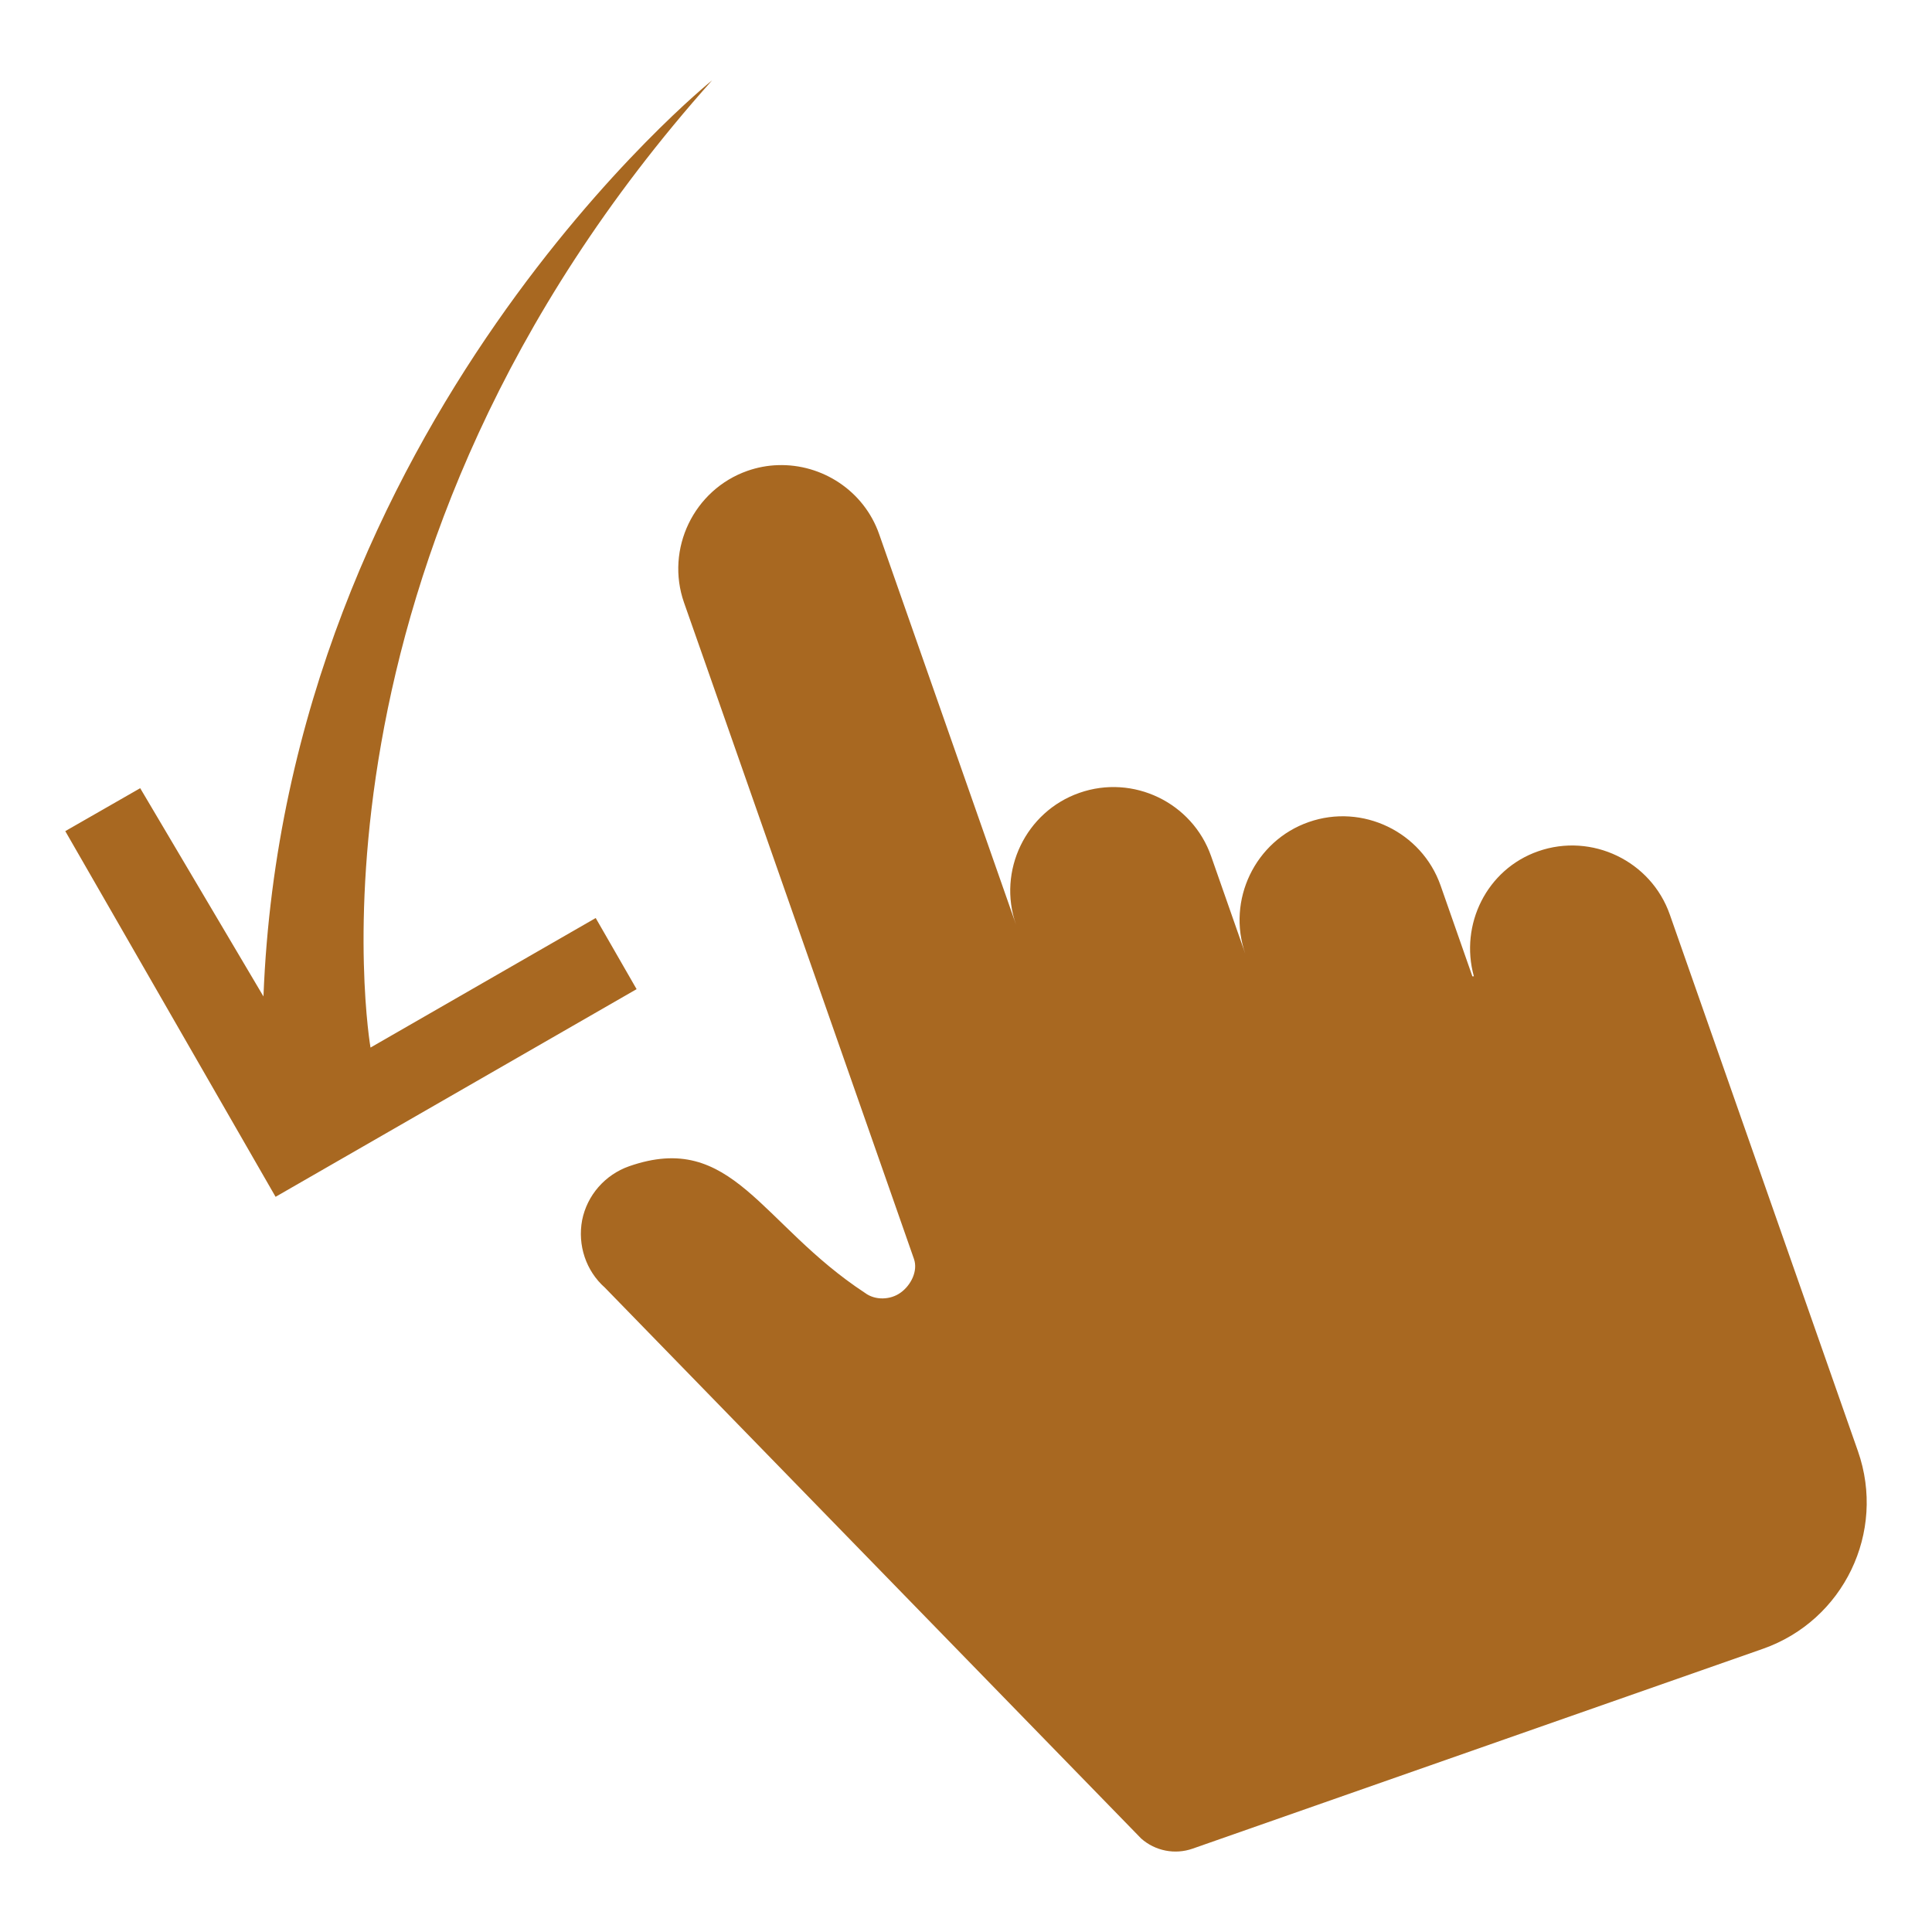 <?xml version="1.0" encoding="UTF-8" standalone="no"?>
<!-- Created with Inkscape (http://www.inkscape.org/) -->

<svg
   width="50"
   height="50"
   viewBox="0 0 13.229 13.229"
   version="1.1"
   id="svg5"
   inkscape:version="1.1.2 (0a00cf5339, 2022-02-04)"
   sodipodi:docname="swip_down.svg"
   xmlns:inkscape="http://www.inkscape.org/namespaces/inkscape"
   xmlns:sodipodi="http://sodipodi.sourceforge.net/DTD/sodipodi-0.dtd"
   xmlns:xlink="http://www.w3.org/1999/xlink"
   xmlns="http://www.w3.org/2000/svg"
   xmlns:svg="http://www.w3.org/2000/svg">
  <sodipodi:namedview
     id="namedview7"
     pagecolor="#ffffff"
     bordercolor="#cccccc"
     borderopacity="1"
     inkscape:pageshadow="0"
     inkscape:pageopacity="1"
     inkscape:pagecheckerboard="0"
     inkscape:document-units="px"
     showgrid="false"
     units="px"
     width="600px"
     inkscape:zoom="10.12"
     inkscape:cx="24.950593"
     inkscape:cy="25"
     inkscape:window-width="1366"
     inkscape:window-height="714"
     inkscape:window-x="0"
     inkscape:window-y="22"
     inkscape:window-maximized="1"
     inkscape:current-layer="layer1" />
  <defs
     id="defs2">
    <clipPath
       id="XMLID_5_">
      <use
         xlink:href="#XMLID_16772_"
         style="overflow:visible"
         id="use17"
         x="0"
         y="0"
         width="100%"
         height="100%" />
    </clipPath>
    <clipPath
       id="clipPath6875">
      <use
         xlink:href="#XMLID_16772_"
         style="overflow:visible"
         id="use6873"
         x="0"
         y="0"
         width="100%"
         height="100%" />
    </clipPath>
    <clipPath
       id="clipPath6879">
      <use
         xlink:href="#XMLID_16772_"
         style="overflow:visible"
         id="use6877"
         x="0"
         y="0"
         width="100%"
         height="100%" />
    </clipPath>
    <clipPath
       id="clipPath6883">
      <use
         xlink:href="#XMLID_16772_"
         style="overflow:visible"
         id="use6881"
         x="0"
         y="0"
         width="100%"
         height="100%" />
    </clipPath>
    <clipPath
       id="clipPath6887">
      <use
         xlink:href="#XMLID_16772_"
         style="overflow:visible"
         id="use6885"
         x="0"
         y="0"
         width="100%"
         height="100%" />
    </clipPath>
    <polygon
       id="polygon14676"
       points="111.8,446.4 111.8,55.6 388.2,55.6 388.2,446.4 " />
    <polygon
       id="polygon15913"
       points="111.8,446.4 111.8,55.6 388.2,55.6 388.2,446.4 " />
    <clipPath
       clipPathUnits="userSpaceOnUse"
       id="clipPath13492">
      <rect
         style="fill:#ffff00;fill-opacity:1;stroke:none;stroke-width:1.315;stroke-linecap:round;stroke-linejoin:round;stroke-miterlimit:4;stroke-dasharray:none;stroke-opacity:1;paint-order:fill markers stroke;stop-color:#000000"
         id="rect13494"
         width="125.616"
         height="178.287"
         x="-235.195"
         y="-43.098"
         ry="4.251"
         rx="4.589"
         transform="scale(-1,1)" />
    </clipPath>
  </defs>
  <g
     inkscape:label="Layer 1"
     inkscape:groupmode="layer"
     id="layer1">
    <path
       id="path2024"
       style="fill:#a86821;fill-opacity:1;stroke:none;stroke-width:0.053px;stroke-linecap:butt;stroke-linejoin:miter;stroke-opacity:1"
       d="m 4.876,0.55 c 0,0 -2.92,2.346 -3.072,6.273 L 0.96,5.397 0.447,5.691 1.887,8.195 4.359,6.773 4.079,6.286 2.537,7.173 c 0,0 -0.584,-3.351 2.339,-6.623 z M 5.327,3.185 C 5.257,3.187 5.187,3.2 5.118,3.224 4.751,3.353 4.555,3.759 4.684,4.127 l 0.15,0.427 1.255,3.583 0.169,0.483 c 0.029,0.082 -0.02,0.18 -0.091,0.231 -0.07,0.051 -0.175,0.054 -0.244,0.002 C 5.206,8.383 5.016,7.738 4.307,7.986 4.143,8.044 4.02,8.184 3.986,8.355 c -0.032,0.171 0.026,0.347 0.156,0.462 l 3.672,3.772 c 0.096,0.085 0.231,0.112 0.353,0.069 0.585,-0.205 2.647,-0.927 3.904,-1.368 0.553,-0.194 0.845,-0.799 0.651,-1.353 L 11.434,6.263 C 11.306,5.896 10.9,5.7 10.532,5.829 10.18,5.952 9.994,6.331 10.092,6.685 c -0.004,6.834e-4 -0.007,3.186e-4 -0.01,5.193e-4 L 9.864,6.063 C 9.735,5.696 9.329,5.5 8.961,5.629 8.594,5.757 8.399,6.164 8.527,6.531 L 8.293,5.863 C 8.164,5.495 7.759,5.3 7.391,5.429 7.024,5.557 6.828,5.964 6.957,6.331 L 6.02,3.658 C 5.916,3.36 5.628,3.175 5.327,3.185 Z" />
  </g>
</svg>
